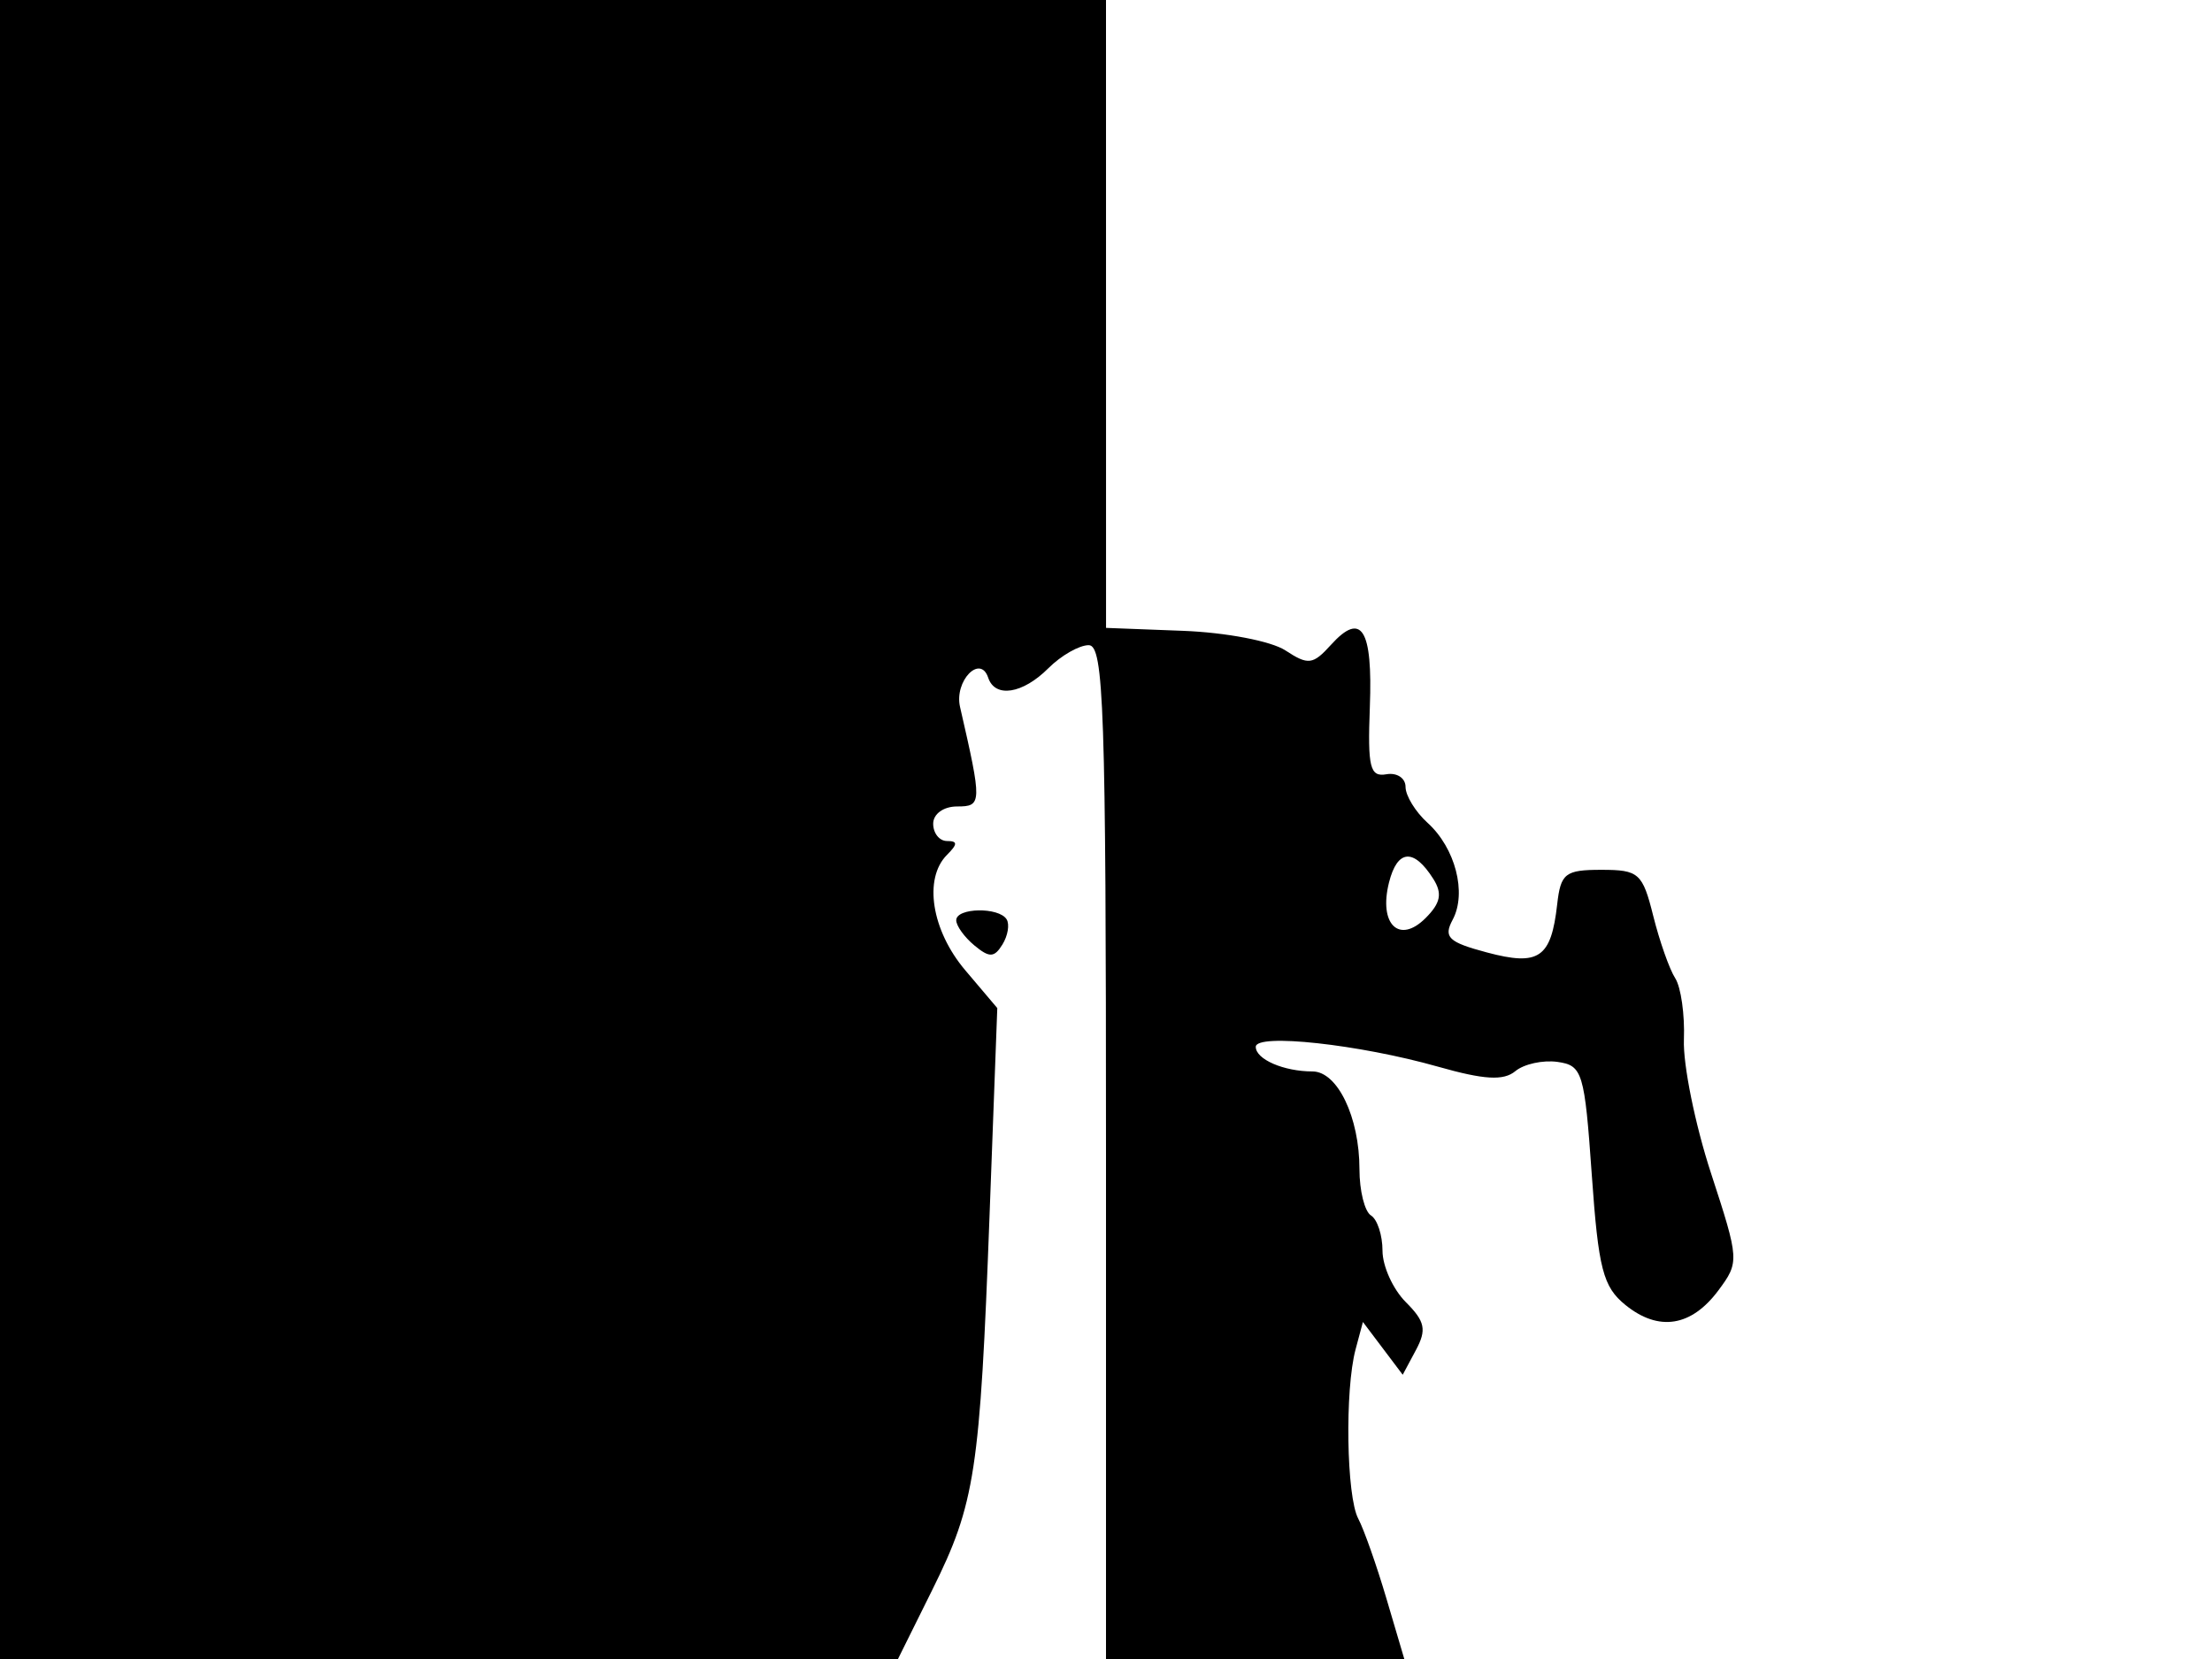 <svg xmlns="http://www.w3.org/2000/svg" width="192" height="144" viewBox="0 0 192 144" version="1.1">
	<path d="M 0 72 L 0 144 38.972 144 L 77.944 144 80.925 137.992 C 84.643 130.498, 85.059 127.777, 85.892 105.500 L 86.564 87.500 83.782 84.215 C 80.855 80.759, 80.144 76.256, 82.200 74.200 C 83.133 73.267, 83.133 73, 82.200 73 C 81.540 73, 81 72.325, 81 71.500 C 81 70.648, 81.898 70, 83.079 70 C 85.244 70, 85.252 69.728, 83.330 61.359 C 82.814 59.113, 85.086 56.757, 85.774 58.823 C 86.370 60.611, 88.767 60.233, 91 58 C 92.100 56.900, 93.675 56, 94.500 56 C 95.811 56, 96 61.556, 96 100 L 96 144 108.946 144 L 121.892 144 120.340 138.750 C 119.486 135.863, 118.385 132.742, 117.894 131.816 C 116.867 129.880, 116.722 120.641, 117.664 117.123 L 118.300 114.746 120.027 117.036 L 121.755 119.327 122.900 117.186 C 123.849 115.414, 123.697 114.697, 122.023 113.023 C 120.910 111.910, 120 109.902, 120 108.559 C 120 107.216, 119.550 105.840, 119 105.500 C 118.450 105.160, 118 103.355, 118 101.488 C 118 96.970, 116.092 93, 113.921 93 C 111.428 93, 109 91.947, 109 90.865 C 109 89.669, 117.993 90.649, 124.834 92.591 C 128.832 93.726, 130.510 93.822, 131.529 92.976 C 132.278 92.355, 133.927 91.994, 135.195 92.173 C 137.361 92.480, 137.540 93.073, 138.166 101.973 C 138.740 110.143, 139.141 111.696, 141.085 113.270 C 143.971 115.607, 146.809 115.160, 149.159 112 C 150.984 109.544, 150.973 109.361, 148.513 101.830 C 147.135 97.612, 146.077 92.396, 146.162 90.240 C 146.246 88.084, 145.907 85.685, 145.408 84.910 C 144.908 84.134, 144.050 81.700, 143.500 79.500 C 142.571 75.786, 142.250 75.500, 139 75.500 C 135.853 75.500, 135.466 75.803, 135.162 78.500 C 134.636 83.155, 133.580 83.877, 129.060 82.671 C 125.715 81.778, 125.274 81.356, 126.090 79.832 C 127.335 77.506, 126.323 73.602, 123.910 71.419 C 122.860 70.468, 122 69.065, 122 68.301 C 122 67.537, 121.251 67.045, 120.335 67.206 C 118.910 67.458, 118.703 66.612, 118.902 61.350 C 119.156 54.587, 118.182 53.036, 115.523 55.974 C 113.959 57.703, 113.552 57.753, 111.573 56.456 C 110.343 55.650, 106.409 54.897, 102.685 54.755 L 96.004 54.500 96.002 27.250 L 96 0 48 0 L 0 0 0 72 M 120.564 76.601 C 119.653 80.231, 121.450 81.978, 123.740 79.688 C 125.046 78.382, 125.210 77.556, 124.412 76.291 C 122.715 73.601, 121.288 73.716, 120.564 76.601 M 83 79.878 C 83 80.360, 83.709 81.344, 84.576 82.063 C 85.880 83.145, 86.301 83.131, 87.010 81.983 C 87.482 81.220, 87.646 80.237, 87.375 79.798 C 86.705 78.714, 83 78.781, 83 79.878" stroke="none" fill="black" fill-rule="evenodd"/>
</svg>